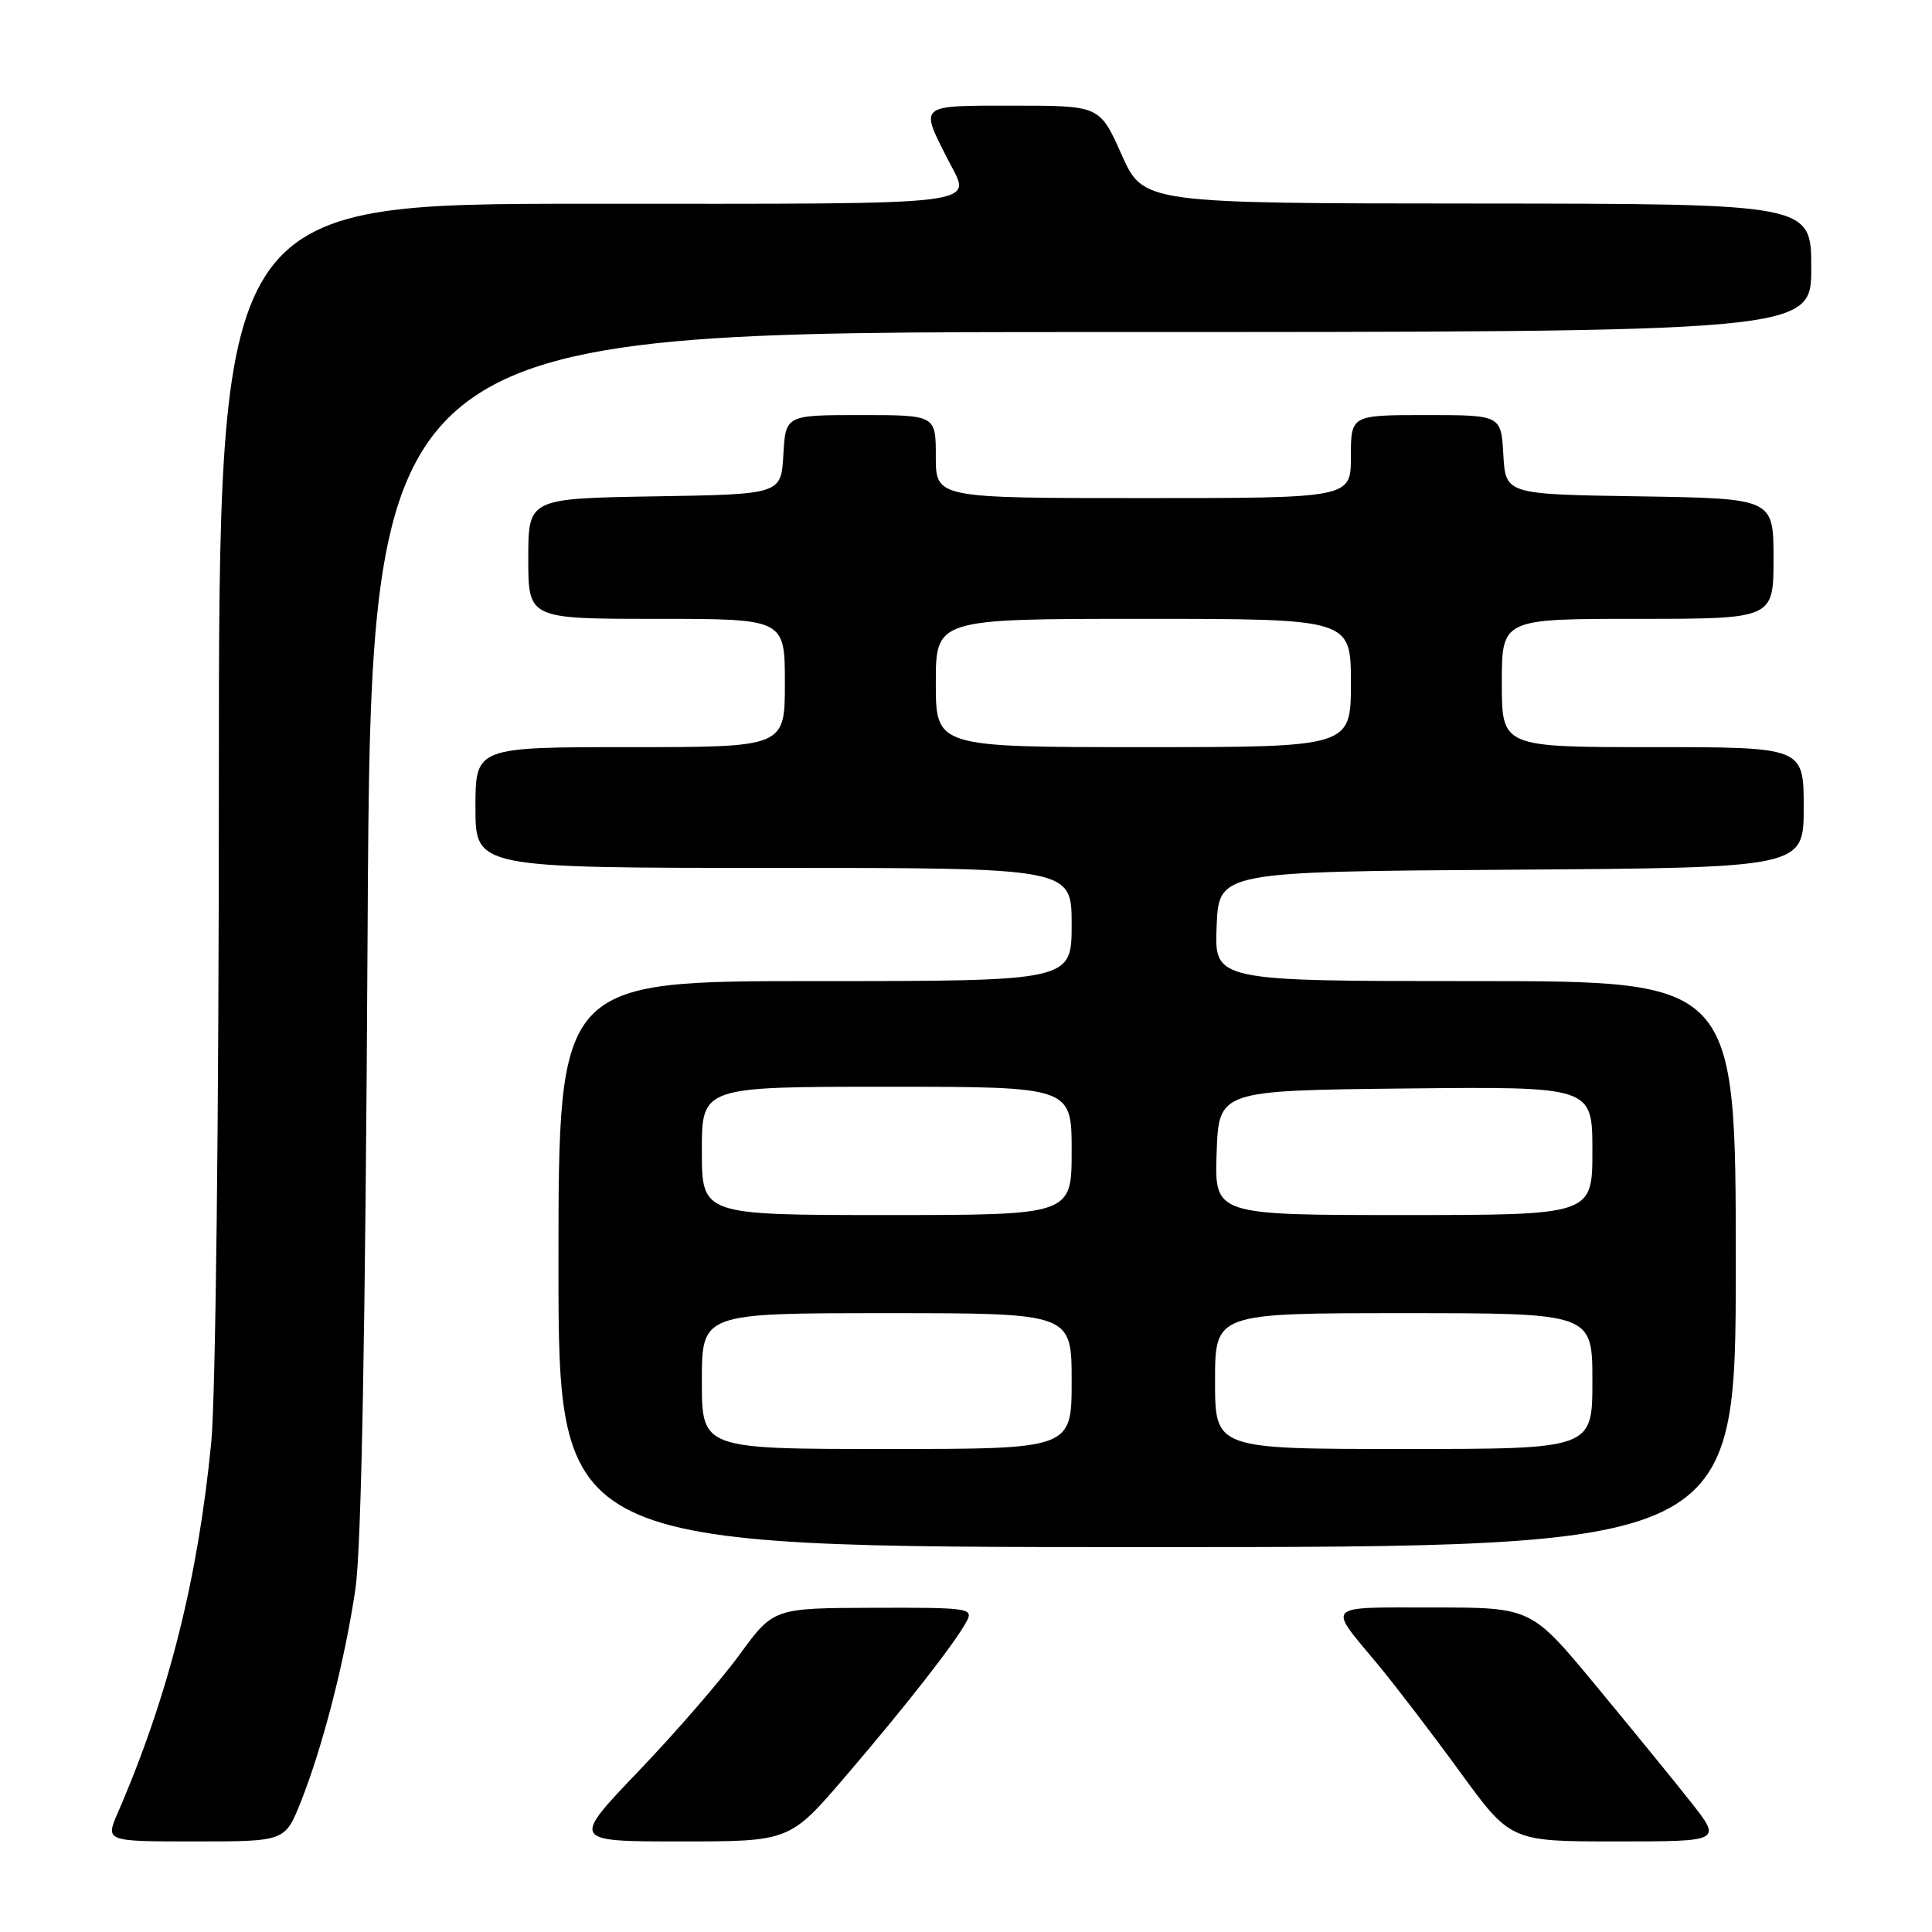 <?xml version="1.0" encoding="UTF-8" standalone="no"?>
<!DOCTYPE svg PUBLIC "-//W3C//DTD SVG 1.1//EN" "http://www.w3.org/Graphics/SVG/1.1/DTD/svg11.dtd" >
<svg xmlns="http://www.w3.org/2000/svg" xmlns:xlink="http://www.w3.org/1999/xlink" version="1.1" viewBox="0 0 256 256">
 <g >
 <path fill="currentColor"
d=" M 39.86 238.75 C 42.78 231.42 45.72 219.93 47.10 210.50 C 47.89 205.13 48.42 176.47 48.71 123.25 C 49.15 44.00 49.15 44.00 144.57 44.00 C 240.00 44.00 240.00 44.00 240.00 35.50 C 240.00 27.00 240.00 27.00 195.75 26.97 C 151.50 26.95 151.50 26.95 148.61 20.47 C 145.72 14.00 145.72 14.00 134.29 14.00 C 121.57 14.00 121.85 13.77 125.63 21.20 C 128.76 27.36 131.73 27.00 78.00 27.00 C 29.00 27.00 29.00 27.00 29.00 103.89 C 29.00 148.25 28.57 185.17 27.99 191.14 C 26.22 209.26 22.33 224.68 15.59 240.25 C 13.97 244.00 13.97 244.00 25.87 244.00 C 37.77 244.00 37.77 244.00 39.86 238.75 Z  M 112.07 235.33 C 120.12 225.94 126.56 217.69 128.10 214.81 C 129.01 213.10 128.31 213.00 115.79 213.04 C 102.50 213.08 102.50 213.08 98.00 219.24 C 95.53 222.63 89.50 229.59 84.60 234.70 C 75.71 244.00 75.71 244.00 90.18 244.00 C 104.65 244.00 104.65 244.00 112.07 235.33 Z  M 224.02 238.75 C 221.74 235.86 216.05 228.89 211.38 223.25 C 202.89 213.00 202.89 213.00 189.89 213.00 C 175.35 213.00 175.85 212.49 182.53 220.50 C 184.82 223.25 189.72 229.66 193.43 234.75 C 200.16 244.00 200.16 244.00 214.17 244.00 C 228.17 244.00 228.17 244.00 224.02 238.75 Z  M 230.00 167.50 C 230.00 130.00 230.00 130.00 195.46 130.00 C 160.91 130.00 160.91 130.00 161.21 122.75 C 161.50 115.50 161.50 115.50 200.25 115.24 C 239.00 114.98 239.00 114.98 239.00 106.99 C 239.00 99.00 239.00 99.00 219.00 99.00 C 199.00 99.00 199.00 99.00 199.00 90.50 C 199.00 82.00 199.00 82.00 217.00 82.00 C 235.00 82.00 235.00 82.00 235.00 74.02 C 235.00 66.05 235.00 66.05 217.25 65.77 C 199.50 65.50 199.50 65.50 199.20 60.25 C 198.90 55.00 198.90 55.00 188.95 55.00 C 179.00 55.00 179.00 55.00 179.00 60.50 C 179.00 66.00 179.00 66.00 151.50 66.00 C 124.00 66.00 124.00 66.00 124.00 60.50 C 124.00 55.00 124.00 55.00 114.05 55.00 C 104.10 55.00 104.10 55.00 103.80 60.25 C 103.50 65.50 103.50 65.50 86.75 65.77 C 70.00 66.05 70.00 66.05 70.00 74.02 C 70.00 82.00 70.00 82.00 87.00 82.00 C 104.00 82.00 104.00 82.00 104.00 90.50 C 104.00 99.00 104.00 99.00 83.50 99.00 C 63.00 99.00 63.00 99.00 63.00 107.00 C 63.00 115.00 63.00 115.00 102.50 115.00 C 142.00 115.00 142.00 115.00 142.00 122.50 C 142.00 130.00 142.00 130.00 108.00 130.00 C 74.00 130.00 74.00 130.00 74.00 167.50 C 74.00 205.00 74.00 205.00 152.00 205.00 C 230.00 205.00 230.00 205.00 230.00 167.50 Z  M 93.00 183.00 C 93.00 174.00 93.00 174.00 117.50 174.00 C 142.00 174.00 142.00 174.00 142.00 183.00 C 142.00 192.00 142.00 192.00 117.50 192.00 C 93.00 192.00 93.00 192.00 93.00 183.00 Z  M 161.00 183.00 C 161.00 174.00 161.00 174.00 186.00 174.00 C 211.00 174.00 211.00 174.00 211.00 183.00 C 211.00 192.00 211.00 192.00 186.00 192.00 C 161.00 192.00 161.00 192.00 161.00 183.00 Z  M 93.00 152.50 C 93.00 144.00 93.00 144.00 117.50 144.00 C 142.00 144.00 142.00 144.00 142.00 152.50 C 142.00 161.00 142.00 161.00 117.50 161.00 C 93.00 161.00 93.00 161.00 93.00 152.50 Z  M 161.21 152.75 C 161.50 144.50 161.50 144.50 186.25 144.23 C 211.00 143.97 211.00 143.97 211.00 152.48 C 211.00 161.00 211.00 161.00 185.96 161.00 C 160.92 161.00 160.92 161.00 161.21 152.75 Z  M 124.00 90.50 C 124.00 82.00 124.00 82.00 151.50 82.00 C 179.00 82.00 179.00 82.00 179.00 90.50 C 179.00 99.00 179.00 99.00 151.50 99.00 C 124.00 99.00 124.00 99.00 124.00 90.50 Z "/>
</g>
</svg>